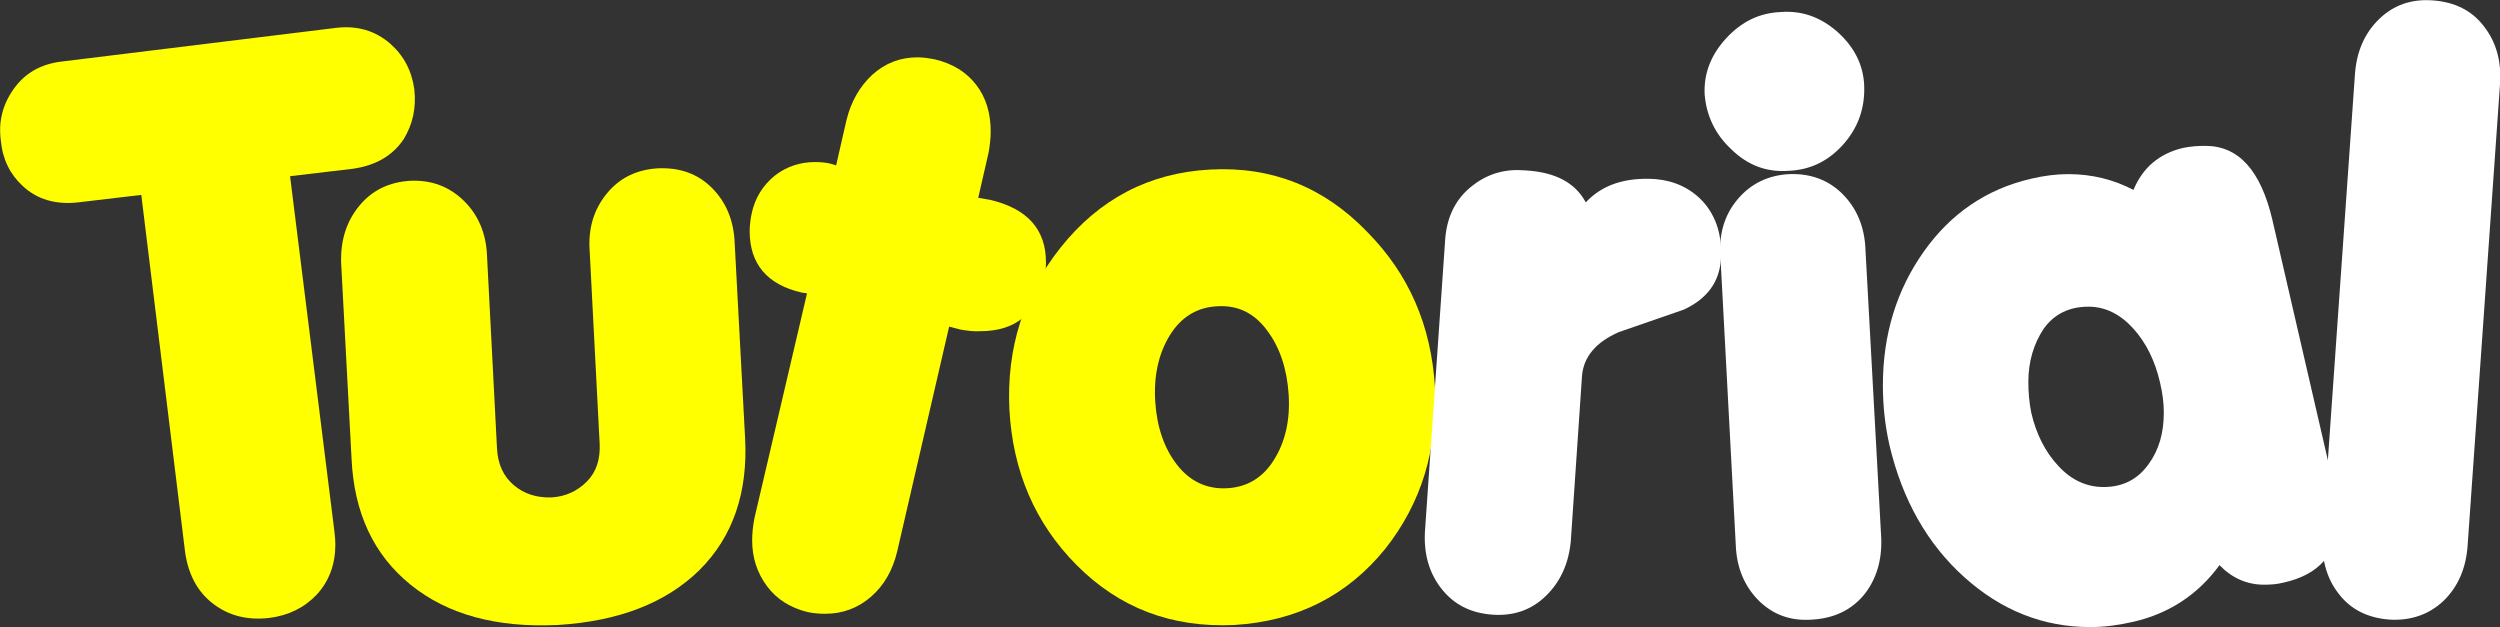 <!-- Generator: Adobe Illustrator 24.0.0, SVG Export Plug-In  -->
<svg version="1.1" xmlns="http://www.w3.org/2000/svg" xmlns:xlink="http://www.w3.org/1999/xlink" x="0px" y="0px" width="601.6px"
	 height="150.9px" viewBox="0 0 601.6 150.9" style="enable-background:new 0 0 601.6 150.9;" xml:space="preserve">
<rect x="0" y="0" width="601.6" height="150.9" fill="#333333" stroke="none"/>
<style type="text/css">
	.st0{fill:#FFFF00;}
	.st1{fill:#FFFFFF;}
</style>
<defs>
</defs>
<g>
	<g>
		<path class="st0" d="M85,40.6l-15.2,1.8l10.7,85.7c0.1,1,0.2,1.9,0.2,2.9c0,4.8-1.5,8.8-4.4,12c-3,3.2-6.8,5.1-11.5,5.7
			c-5.2,0.6-9.7-0.5-13.5-3.4c-3.8-2.9-6.1-7.2-6.8-12.8L34,46.9l-15.2,1.8c-5.4,0.6-9.9-0.7-13.4-4c-3-2.8-4.8-6.4-5.2-10.9
			c-0.6-4.5,0.4-8.6,3.1-12.4c2.7-3.8,6.5-6,11.6-6.6l66-8.1c5.1-0.6,9.4,0.7,13,3.8c3.3,2.9,5.2,6.6,5.8,11
			c0.5,4.5-0.4,8.4-2.5,11.9C94.5,37.5,90.4,39.8,85,40.6z"/>
		<path class="st0" d="M134.2,150.4c-14.7,0.7-26.5-2.5-35.4-9.7c-8.9-7.2-13.6-17.3-14.2-30.3l-2.5-47c-0.2-5.4,1.2-10,4.3-13.8
			c3.1-3.8,7.2-5.8,12.4-6.1c5.1-0.2,9.3,1.4,12.8,4.8c3.5,3.4,5.4,7.9,5.6,13.3l2.4,46.3c0.2,3.9,1.6,6.8,4.1,8.9
			c2.5,2.1,5.5,3,9,2.9c3.4-0.2,6.2-1.5,8.5-3.8c2.3-2.3,3.3-5.4,3.1-9.2l-2.4-46.3c-0.4-5.4,1-10,4.1-13.8s7.2-5.8,12.4-6.1
			c5.2-0.2,9.5,1.3,12.9,4.7c3.4,3.4,5.3,7.8,5.5,13.4l2.5,46.8c0.7,13.1-2.9,23.7-10.9,31.7C160.3,145.1,148.9,149.5,134.2,150.4z"
			/>
		<path class="st0" d="M231.1,79.3l-2.7-0.7l-12.5,54.1c-1.1,4.6-3.2,8.2-6.3,10.9c-3.1,2.7-6.8,4.1-11,4.1c-1.3,0-2.7-0.1-4.2-0.4
			c-4.1-1-7.4-3-9.8-6.2s-3.6-6.9-3.6-11.1c0-1.7,0.2-3.4,0.5-5.1l12.7-54.3l-1.3-0.2c-8.3-1.9-12.5-6.9-12.5-14.8
			c0-1.4,0.2-2.9,0.5-4.3c0.8-3.7,2.7-6.7,5.5-9c2.8-2.2,6.1-3.3,9.7-3.3c1.3,0,2.6,0.1,3.8,0.4l1.3,0.4l2.5-10.9
			c1.1-4.5,3.2-8.1,6.2-10.9c3.1-2.8,6.7-4.2,10.9-4.2c1.3,0,2.7,0.2,4.2,0.5c4.2,1,7.5,3,9.9,6.1c2.4,3.1,3.5,6.9,3.5,11.2
			c0,1.7-0.2,3.4-0.5,5.1l-2.5,10.9l2.9,0.5c8.9,2.1,13.4,7.1,13.4,15c0,1.3-0.1,2.8-0.4,4.3c-1.9,8.2-7.1,12.3-15.4,12.3
			C234.4,79.8,232.8,79.6,231.1,79.3z"/>
		<path class="st0" d="M297,150.4c-15.1,0.7-27.7-4.1-38-14.5c-9.9-10-15.3-22.5-16.1-37.4c-0.7-14.7,3.4-27.7,12.3-38.9
			c9.3-11.7,21.3-18,36-18.8C306,40,318.6,45,329,55.8c10,10.1,15.4,22.5,16.3,37.3c0.7,15.1-3.3,28-11.9,38.9
			C324.2,143.4,312,149.5,297,150.4z M293,73.7c-4.9,0.2-8.8,2.6-11.5,7c-2.7,4.4-3.9,9.7-3.5,16c0.4,6,2.1,11.1,5.2,15.1
			c3.1,4,7.1,5.9,11.9,5.7c4.9-0.2,8.8-2.5,11.5-6.9c2.7-4.3,3.9-9.6,3.5-15.7c-0.4-6.1-2.1-11.3-5.2-15.4
			C301.9,75.4,297.9,73.4,293,73.7z"/>
		<path class="st1" d="M381.6,48.7c3.9-4.2,9.5-6.1,16.8-5.6c4.6,0.4,8.4,2.2,11.4,5.4c3.3,3.7,4.7,8.4,4.3,14.1
			c-0.4,5.3-3.3,9.3-8.9,11.9c-5.2,1.8-10.4,3.6-15.6,5.4c-5.5,2.4-8.5,5.9-8.9,10.5l-2.7,39.8c-0.5,5.4-2.5,9.8-6,13.2
			c-3.5,3.4-7.8,4.9-13,4.5c-5.1-0.4-9.1-2.4-12.1-6.2c-3-3.8-4.3-8.4-4-13.8l4.9-70.7c0.5-5.5,2.8-9.8,6.9-12.8
			c3.6-2.7,7.7-3.8,12.3-3.4C374.3,41.4,379.1,44,381.6,48.7z"/>
		<path class="st1" d="M430.4,41.1c-5.2,0.4-9.8-1.3-13.7-5.1c-4-3.7-6.1-8.2-6.5-13.4c-0.2-4.9,1.5-9.4,5.2-13.4s8-6.1,13.1-6.3
			c5.1-0.4,9.6,1.2,13.7,4.8c4,3.6,6.2,7.9,6.4,12.9c0.2,5.3-1.4,10-4.9,14C440.1,38.7,435.7,40.9,430.4,41.1z M436.1,149.1
			c-5.2,0.4-9.5-1.2-12.9-4.6c-3.4-3.4-5.3-7.9-5.5-13.3L414,61.7c-0.4-5.4,1-10,4.1-13.7c3.1-3.7,7.2-5.8,12.4-6.1
			c5.2-0.2,9.5,1.4,12.9,4.8c3.4,3.4,5.3,7.9,5.5,13.3l3.8,69.5c0.2,5.4-1.2,10-4.2,13.7C445.4,146.9,441.2,148.8,436.1,149.1z"/>
		<path class="st1" d="M549.5,140.2c-1.6,0.4-3.1,0.5-4.7,0.5c-4.1,0-7.7-1.6-10.7-4.7c-5.2,7.1-12.1,11.6-20.6,13.6
			c-3.5,0.8-7,1.3-10.5,1.3c-11.3,0-21.4-4-30.3-12s-14.9-18.6-18-31.7c-1.1-4.8-1.6-9.6-1.6-14.5c0-12.2,3.3-22.9,9.8-32.1
			c6.5-9.2,15.1-15.1,25.9-17.6c3-0.7,6-1.1,8.9-1.1c5.7,0,10.9,1.3,15.7,3.8c2.2-5.3,6.1-8.7,11.9-10.1c1.9-0.4,3.7-0.5,5.4-0.5
			c8,0,13.3,5.9,16.1,17.7l14.5,62.8c0.8,3.9,1.3,7.1,1.3,9.6C562.5,133.2,558.1,138.3,549.5,140.2z M488.1,91.9
			c0,2.4,0.2,4.9,0.7,7.4c1.2,5.2,3.4,9.5,6.5,12.8c3.1,3.4,6.8,5.1,10.9,5.1c4.7,0,8.3-1.9,10.9-5.6c2.4-3.3,3.6-7.4,3.6-12.3
			c0-2.3-0.3-4.7-0.9-7.2c-1.2-5.3-3.4-9.7-6.5-13.1c-3.1-3.4-6.7-5.2-10.7-5.2c-4.7,0-8.3,1.8-10.8,5.3
			C489.4,82.7,488.1,87,488.1,91.9z"/>
		<path class="st1" d="M575,149.1c-5.2-0.4-9.3-2.4-12.2-6.2c-3-3.8-4.2-8.5-3.9-14l7.8-111.1c0.4-5.4,2.3-9.8,5.8-13.2
			c3.5-3.4,7.8-4.9,13-4.5c5.2,0.4,9.3,2.4,12.2,6.2c3,3.8,4.3,8.5,3.9,14l-7.8,111.1c-0.4,5.4-2.3,9.8-5.8,13.2
			C584.5,147.9,580.1,149.4,575,149.1z"/>
	</g>
</g>
</svg>

